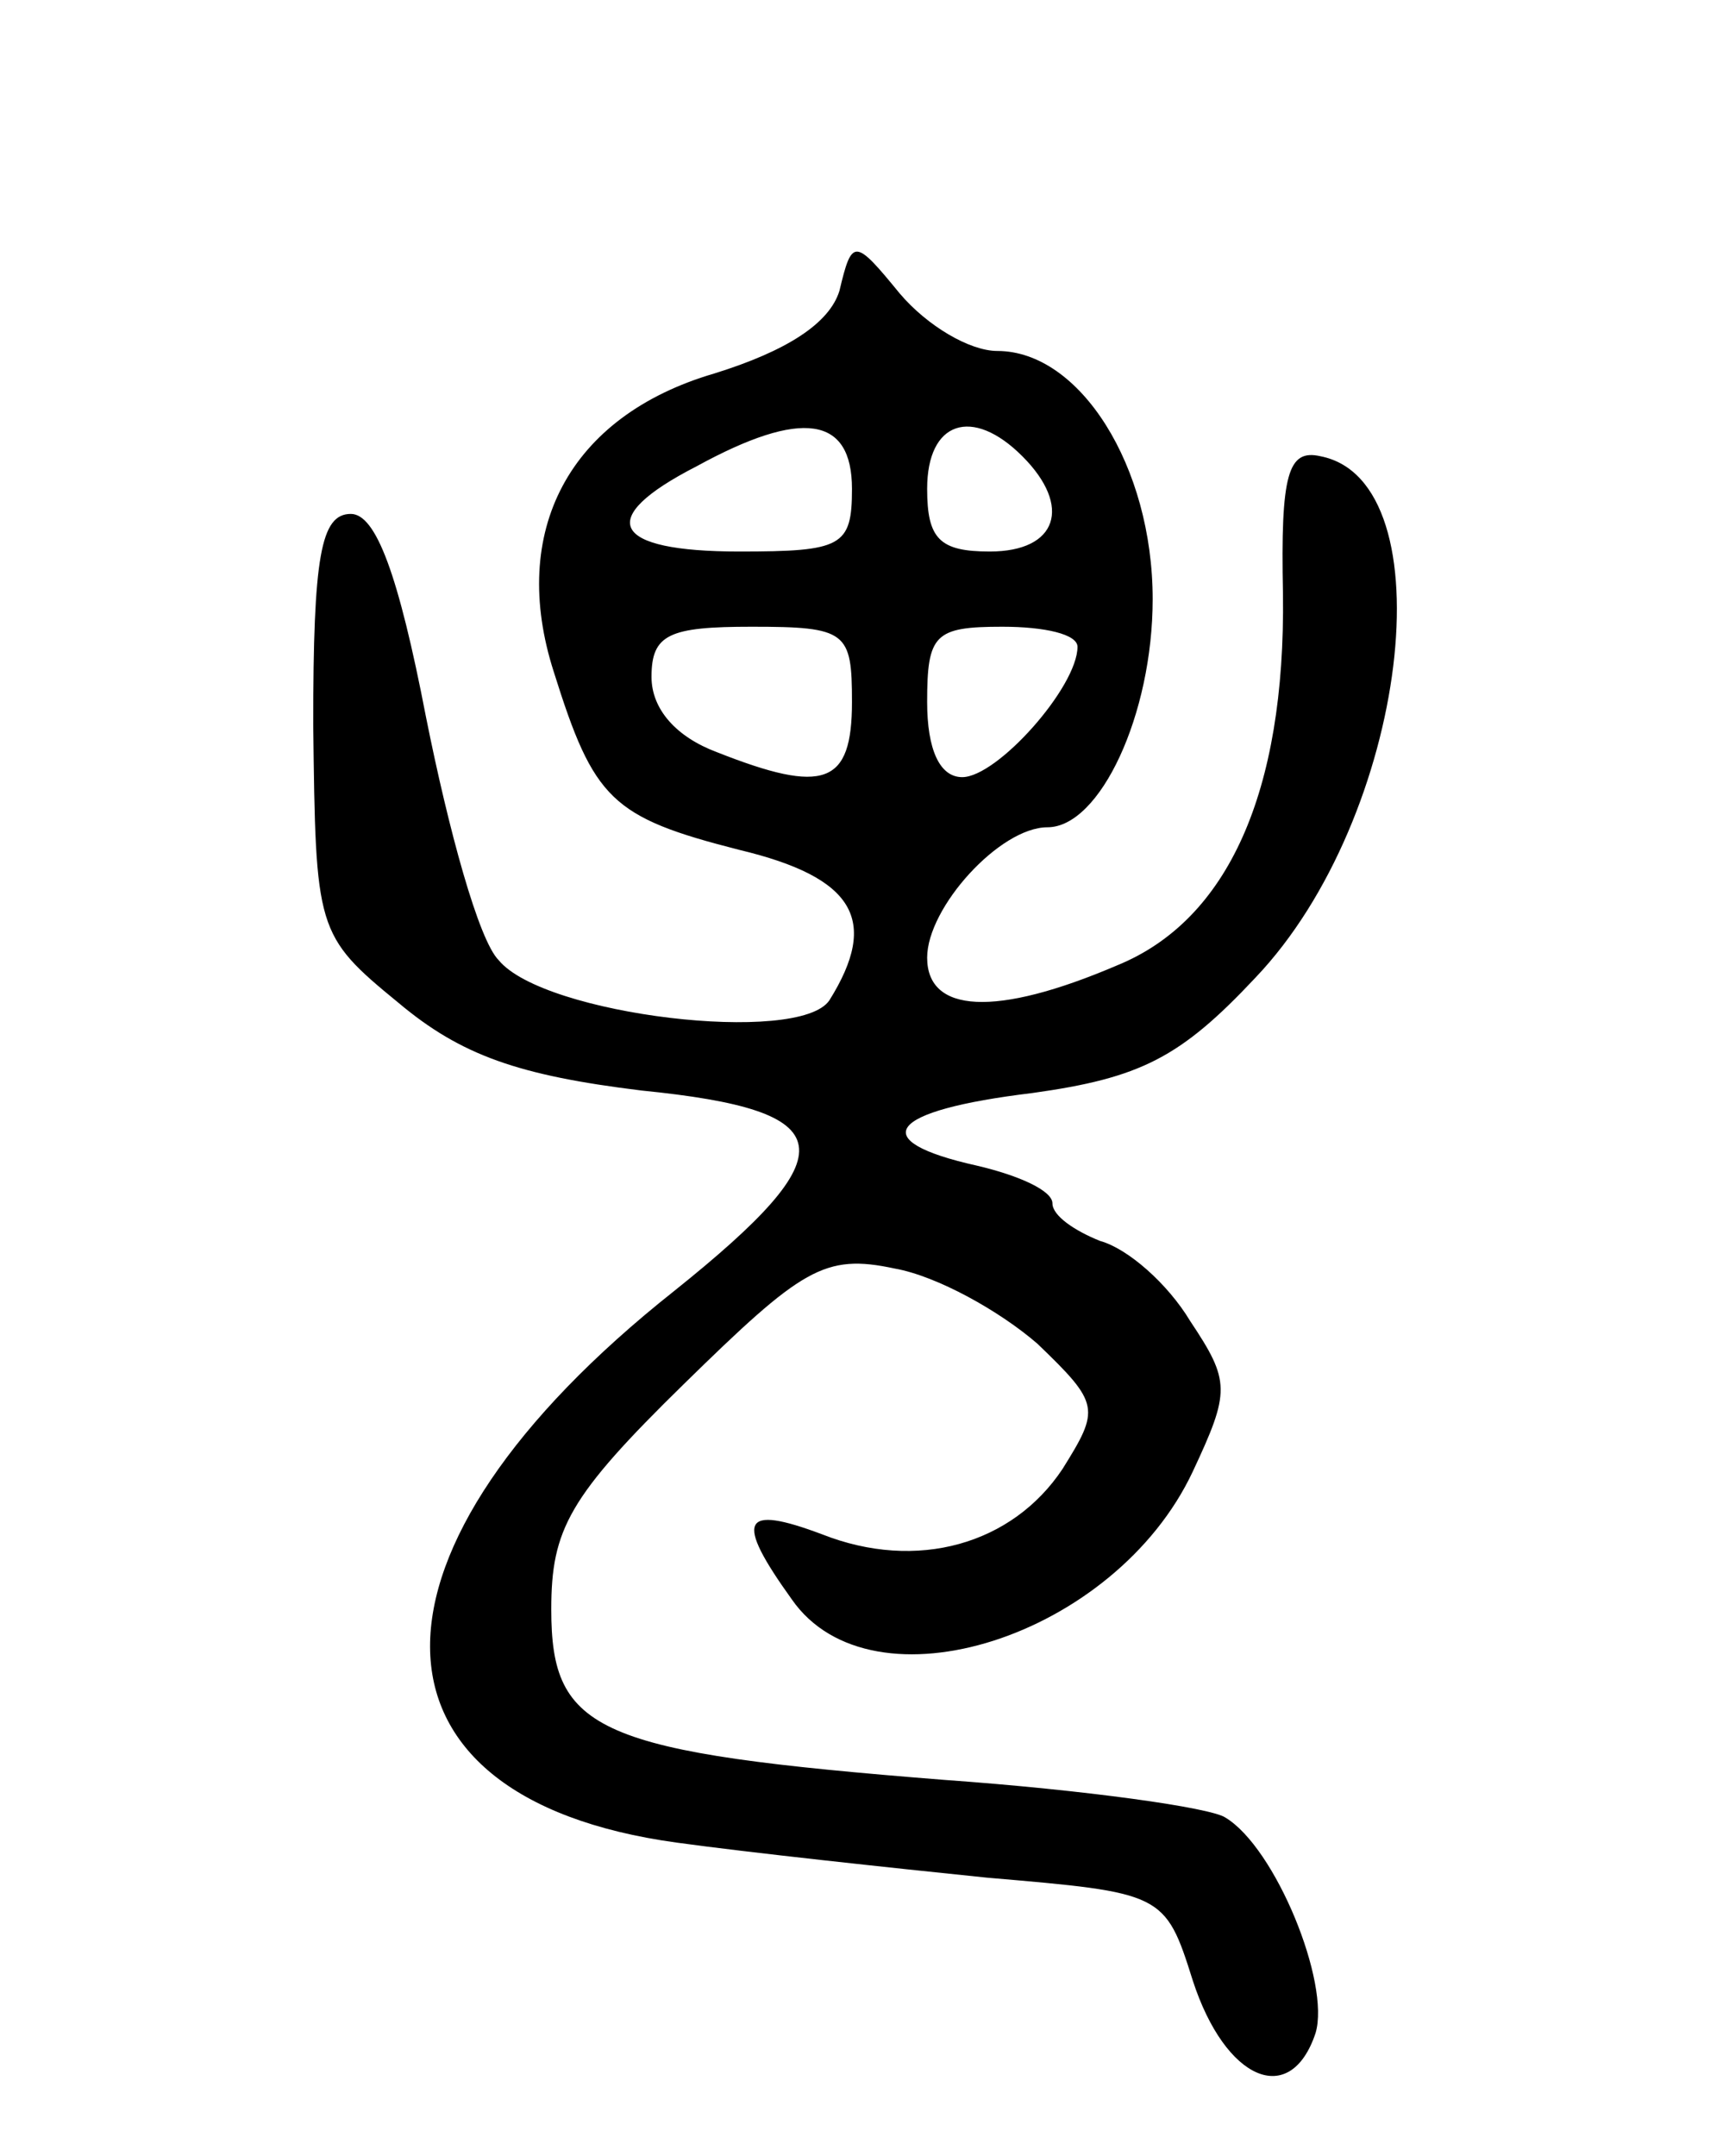 <svg version="1.0" xmlns="http://www.w3.org/2000/svg"
 width="69pt" height="86pt" viewBox="0 0 69 86"
 preserveAspectRatio="xMidYMid meet">
<g transform="translate(0,86) scale(0.1,-0.1)"
fill="#000000" stroke="none">
<path d="M335 744 c-4 -13 -21 -24 -50 -33 -58 -17 -82 -63 -64 -119 16 -51
23 -58 74 -71 46 -11 56 -28 36 -60 -12 -18 -114 -6 -132 16 -8 8 -20 52 -29
97 -11 57 -20 81 -30 81 -12 0 -15 -17 -15 -84 1 -82 1 -84 34 -111 25 -21 48
-29 97 -35 80 -8 83 -24 13 -80 -130 -103 -130 -202 1 -220 29 -4 85 -10 124
-14 70 -6 71 -6 82 -41 13 -40 39 -51 49 -21 6 20 -16 74 -36 86 -6 4 -56 11
-112 15 -139 11 -157 19 -157 68 0 32 7 45 53 90 47 46 56 52 84 46 17 -3 42
-17 57 -30 25 -24 25 -26 10 -50 -20 -30 -58 -41 -96 -26 -32 12 -35 6 -12
-26 32 -46 129 -15 160 51 15 32 15 36 -1 60 -9 15 -25 29 -36 32 -10 4 -19
10 -19 15 0 5 -13 11 -30 15 -45 10 -36 22 22 29 43 6 59 14 89 46 61 64 77
198 26 208 -13 3 -16 -7 -15 -55 1 -79 -22 -130 -66 -148 -49 -21 -76 -19 -76
3 0 20 29 52 48 52 21 0 42 45 42 91 0 53 -29 99 -62 99 -11 0 -28 10 -39 23
-18 22 -19 22 -24 1z m5 -79 c0 -23 -4 -25 -45 -25 -51 0 -58 13 -17 34 42 23
62 20 62 -9z m68 13 c20 -20 14 -38 -13 -38 -20 0 -25 5 -25 25 0 27 18 33 38
13z m-68 -98 c0 -33 -11 -37 -54 -20 -16 6 -26 17 -26 30 0 17 7 20 40 20 38
0 40 -2 40 -30z m90 22 c0 -16 -32 -52 -46 -52 -9 0 -14 11 -14 30 0 27 3 30
30 30 17 0 30 -3 30 -8z"/>
</g>
</svg>
